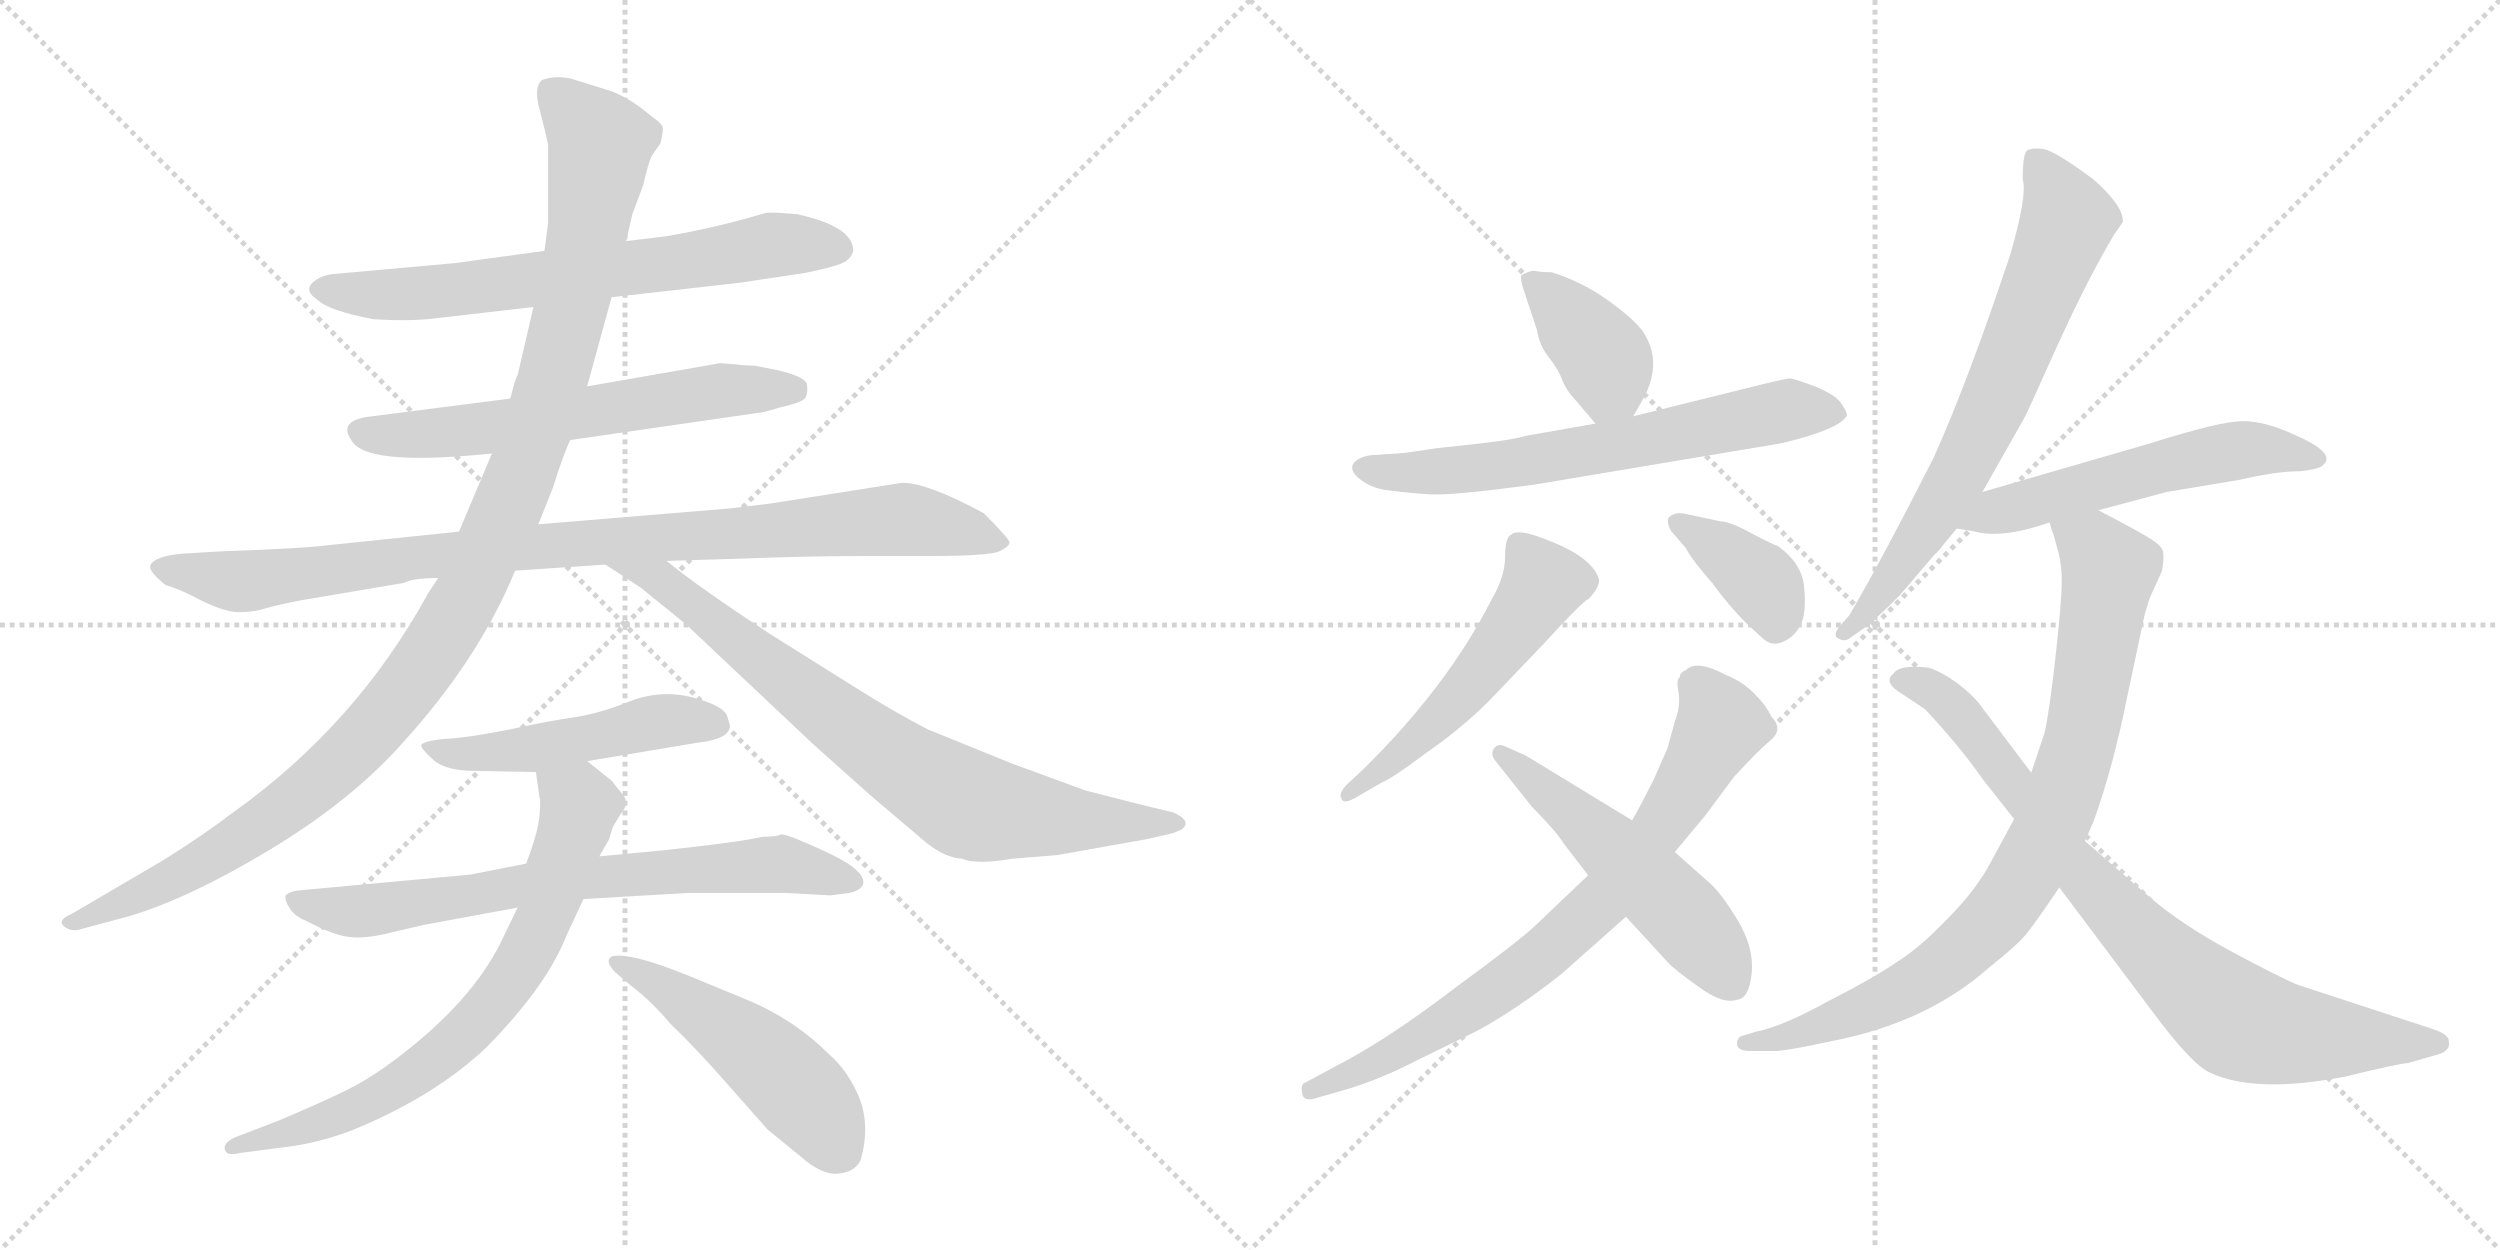<svg version="1.1" viewBox="0 0 2048 1024" xmlns="http://www.w3.org/2000/svg">
  <g stroke="lightgray" stroke-dasharray="1,1" stroke-width="1" transform="scale(4, 4)">
    <line x1="0" y1="0" x2="256" y2="256"></line>
    <line x1="256" y1="0" x2="0" y2="256"></line>
    <line x1="128" y1="0" x2="128" y2="256"></line>
    <line x1="0" y1="128" x2="256" y2="128"></line>
    <line x1="256" y1="0" x2="512" y2="256"></line>
    <line x1="512" y1="0" x2="256" y2="256"></line>
    <line x1="384" y1="0" x2="384" y2="256"></line>
    <line x1="256" y1="128" x2="512" y2="128"></line>
  </g>
<g transform="scale(1, -1) translate(0, -850)">
   <style type="text/css">
    @keyframes keyframes0 {
      from {
       stroke: black;
       stroke-dashoffset: 682;
       stroke-width: 128;
       }
       69% {
       animation-timing-function: step-end;
       stroke: black;
       stroke-dashoffset: 0;
       stroke-width: 128;
       }
       to {
       stroke: black;
       stroke-width: 1024;
       }
       }
       #make-me-a-hanzi-animation-0 {
         animation: keyframes0 0.805s both;
         animation-delay: 0s;
         animation-timing-function: linear;
       }
    @keyframes keyframes1 {
      from {
       stroke: black;
       stroke-dashoffset: 613;
       stroke-width: 128;
       }
       67% {
       animation-timing-function: step-end;
       stroke: black;
       stroke-dashoffset: 0;
       stroke-width: 128;
       }
       to {
       stroke: black;
       stroke-width: 1024;
       }
       }
       #make-me-a-hanzi-animation-1 {
         animation: keyframes1 0.749s both;
         animation-delay: 0.805s;
         animation-timing-function: linear;
       }
    @keyframes keyframes2 {
      from {
       stroke: black;
       stroke-dashoffset: 952;
       stroke-width: 128;
       }
       76% {
       animation-timing-function: step-end;
       stroke: black;
       stroke-dashoffset: 0;
       stroke-width: 128;
       }
       to {
       stroke: black;
       stroke-width: 1024;
       }
       }
       #make-me-a-hanzi-animation-2 {
         animation: keyframes2 1.025s both;
         animation-delay: 1.554s;
         animation-timing-function: linear;
       }
    @keyframes keyframes3 {
      from {
       stroke: black;
       stroke-dashoffset: 1133;
       stroke-width: 128;
       }
       79% {
       animation-timing-function: step-end;
       stroke: black;
       stroke-dashoffset: 0;
       stroke-width: 128;
       }
       to {
       stroke: black;
       stroke-width: 1024;
       }
       }
       #make-me-a-hanzi-animation-3 {
         animation: keyframes3 1.172s both;
         animation-delay: 2.579s;
         animation-timing-function: linear;
       }
    @keyframes keyframes4 {
      from {
       stroke: black;
       stroke-dashoffset: 779;
       stroke-width: 128;
       }
       72% {
       animation-timing-function: step-end;
       stroke: black;
       stroke-dashoffset: 0;
       stroke-width: 128;
       }
       to {
       stroke: black;
       stroke-width: 1024;
       }
       }
       #make-me-a-hanzi-animation-4 {
         animation: keyframes4 0.884s both;
         animation-delay: 3.751s;
         animation-timing-function: linear;
       }
    @keyframes keyframes5 {
      from {
       stroke: black;
       stroke-dashoffset: 496;
       stroke-width: 128;
       }
       62% {
       animation-timing-function: step-end;
       stroke: black;
       stroke-dashoffset: 0;
       stroke-width: 128;
       }
       to {
       stroke: black;
       stroke-width: 1024;
       }
       }
       #make-me-a-hanzi-animation-5 {
         animation: keyframes5 0.654s both;
         animation-delay: 4.635s;
         animation-timing-function: linear;
       }
    @keyframes keyframes6 {
      from {
       stroke: black;
       stroke-dashoffset: 718;
       stroke-width: 128;
       }
       70% {
       animation-timing-function: step-end;
       stroke: black;
       stroke-dashoffset: 0;
       stroke-width: 128;
       }
       to {
       stroke: black;
       stroke-width: 1024;
       }
       }
       #make-me-a-hanzi-animation-6 {
         animation: keyframes6 0.834s both;
         animation-delay: 5.288s;
         animation-timing-function: linear;
       }
    @keyframes keyframes7 {
      from {
       stroke: black;
       stroke-dashoffset: 717;
       stroke-width: 128;
       }
       70% {
       animation-timing-function: step-end;
       stroke: black;
       stroke-dashoffset: 0;
       stroke-width: 128;
       }
       to {
       stroke: black;
       stroke-width: 1024;
       }
       }
       #make-me-a-hanzi-animation-7 {
         animation: keyframes7 0.833s both;
         animation-delay: 6.123s;
         animation-timing-function: linear;
       }
    @keyframes keyframes8 {
      from {
       stroke: black;
       stroke-dashoffset: 497;
       stroke-width: 128;
       }
       62% {
       animation-timing-function: step-end;
       stroke: black;
       stroke-dashoffset: 0;
       stroke-width: 128;
       }
       to {
       stroke: black;
       stroke-width: 1024;
       }
       }
       #make-me-a-hanzi-animation-8 {
         animation: keyframes8 0.654s both;
         animation-delay: 6.956s;
         animation-timing-function: linear;
       }
    @keyframes keyframes9 {
      from {
       stroke: black;
       stroke-dashoffset: 386;
       stroke-width: 128;
       }
       56% {
       animation-timing-function: step-end;
       stroke: black;
       stroke-dashoffset: 0;
       stroke-width: 128;
       }
       to {
       stroke: black;
       stroke-width: 1024;
       }
       }
       #make-me-a-hanzi-animation-9 {
         animation: keyframes9 0.564s both;
         animation-delay: 7.611s;
         animation-timing-function: linear;
       }
    @keyframes keyframes10 {
      from {
       stroke: black;
       stroke-dashoffset: 649;
       stroke-width: 128;
       }
       68% {
       animation-timing-function: step-end;
       stroke: black;
       stroke-dashoffset: 0;
       stroke-width: 128;
       }
       to {
       stroke: black;
       stroke-width: 1024;
       }
       }
       #make-me-a-hanzi-animation-10 {
         animation: keyframes10 0.778s both;
         animation-delay: 8.175s;
         animation-timing-function: linear;
       }
    @keyframes keyframes11 {
      from {
       stroke: black;
       stroke-dashoffset: 529;
       stroke-width: 128;
       }
       63% {
       animation-timing-function: step-end;
       stroke: black;
       stroke-dashoffset: 0;
       stroke-width: 128;
       }
       to {
       stroke: black;
       stroke-width: 1024;
       }
       }
       #make-me-a-hanzi-animation-11 {
         animation: keyframes11 0.681s both;
         animation-delay: 8.953s;
         animation-timing-function: linear;
       }
    @keyframes keyframes12 {
      from {
       stroke: black;
       stroke-dashoffset: 378;
       stroke-width: 128;
       }
       55% {
       animation-timing-function: step-end;
       stroke: black;
       stroke-dashoffset: 0;
       stroke-width: 128;
       }
       to {
       stroke: black;
       stroke-width: 1024;
       }
       }
       #make-me-a-hanzi-animation-12 {
         animation: keyframes12 0.558s both;
         animation-delay: 9.633s;
         animation-timing-function: linear;
       }
    @keyframes keyframes13 {
      from {
       stroke: black;
       stroke-dashoffset: 753;
       stroke-width: 128;
       }
       71% {
       animation-timing-function: step-end;
       stroke: black;
       stroke-dashoffset: 0;
       stroke-width: 128;
       }
       to {
       stroke: black;
       stroke-width: 1024;
       }
       }
       #make-me-a-hanzi-animation-13 {
         animation: keyframes13 0.863s both;
         animation-delay: 10.191s;
         animation-timing-function: linear;
       }
    @keyframes keyframes14 {
      from {
       stroke: black;
       stroke-dashoffset: 522;
       stroke-width: 128;
       }
       63% {
       animation-timing-function: step-end;
       stroke: black;
       stroke-dashoffset: 0;
       stroke-width: 128;
       }
       to {
       stroke: black;
       stroke-width: 1024;
       }
       }
       #make-me-a-hanzi-animation-14 {
         animation: keyframes14 0.675s both;
         animation-delay: 11.054s;
         animation-timing-function: linear;
       }
    @keyframes keyframes15 {
      from {
       stroke: black;
       stroke-dashoffset: 700;
       stroke-width: 128;
       }
       69% {
       animation-timing-function: step-end;
       stroke: black;
       stroke-dashoffset: 0;
       stroke-width: 128;
       }
       to {
       stroke: black;
       stroke-width: 1024;
       }
       }
       #make-me-a-hanzi-animation-15 {
         animation: keyframes15 0.82s both;
         animation-delay: 11.729s;
         animation-timing-function: linear;
       }
    @keyframes keyframes16 {
      from {
       stroke: black;
       stroke-dashoffset: 551;
       stroke-width: 128;
       }
       64% {
       animation-timing-function: step-end;
       stroke: black;
       stroke-dashoffset: 0;
       stroke-width: 128;
       }
       to {
       stroke: black;
       stroke-width: 1024;
       }
       }
       #make-me-a-hanzi-animation-16 {
         animation: keyframes16 0.698s both;
         animation-delay: 12.548s;
         animation-timing-function: linear;
       }
    @keyframes keyframes17 {
      from {
       stroke: black;
       stroke-dashoffset: 850;
       stroke-width: 128;
       }
       73% {
       animation-timing-function: step-end;
       stroke: black;
       stroke-dashoffset: 0;
       stroke-width: 128;
       }
       to {
       stroke: black;
       stroke-width: 1024;
       }
       }
       #make-me-a-hanzi-animation-17 {
         animation: keyframes17 0.942s both;
         animation-delay: 13.247s;
         animation-timing-function: linear;
       }
    @keyframes keyframes18 {
      from {
       stroke: black;
       stroke-dashoffset: 815;
       stroke-width: 128;
       }
       73% {
       animation-timing-function: step-end;
       stroke: black;
       stroke-dashoffset: 0;
       stroke-width: 128;
       }
       to {
       stroke: black;
       stroke-width: 1024;
       }
       }
       #make-me-a-hanzi-animation-18 {
         animation: keyframes18 0.913s both;
         animation-delay: 14.188s;
         animation-timing-function: linear;
       }
</style>
<path d="M 501.0 606.5 L 607.0 618.5 L 660.0 626.5 Q 684.0 631.5 690.0 634.5 Q 697.0 637.5 699.0 644.5 Q 699.0 664.5 653.0 674.5 Q 632.0 676.5 627.0 675.5 Q 587.0 663.5 546.0 656.5 L 513.0 652.5 L 446.0 644.5 L 373.0 634.5 L 273.0 625.5 Q 263.0 624.5 256.0 618.5 Q 249.0 611.5 260.0 604.5 Q 269.0 595.5 306.0 588.5 Q 337.0 586.5 359.0 589.5 L 437.0 598.5 L 501.0 606.5 Z" fill="lightgray"></path> 
<path d="M 626.0 512.5 L 640.0 516.5 Q 658.0 520.5 660.0 524.5 Q 662.0 528.5 661.0 535.5 Q 659.0 541.5 638.0 546.5 L 618.0 550.5 Q 610.0 550.5 603.0 551.5 L 590.0 552.5 L 481.0 533.5 L 418.0 523.5 L 301.0 508.5 Q 275.0 504.5 290.0 486.5 Q 306.0 468.5 403.0 478.5 L 467.0 489.5 L 626.0 512.5 Z" fill="lightgray"></path> 
<path d="M 376.0 414.5 L 270.0 403.5 Q 246.0 400.5 184.0 398.5 L 150.0 396.5 Q 126.0 394.5 123.0 386.5 Q 122.0 381.5 136.0 370.5 Q 145.0 368.5 164.0 358.5 Q 184.0 348.5 196.0 348.5 Q 208.0 348.5 217.0 351.5 Q 227.0 354.5 248.0 358.5 L 331.0 372.5 Q 338.0 376.5 359.0 376.5 L 422.0 382.5 L 496.0 387.5 L 546.0 390.5 L 611.0 392.5 Q 663.0 394.5 705.0 394.5 L 760.0 394.5 Q 811.0 394.5 819.0 398.5 Q 827.0 402.5 827.0 405.5 Q 827.0 408.5 806.0 429.5 Q 760.0 454.5 739.0 454.5 L 631.0 437.5 L 598.0 433.5 L 441.0 420.5 L 376.0 414.5 Z" fill="lightgray"></path> 
<path d="M 481.0 533.5 L 501.0 606.5 L 513.0 652.5 L 518.0 674.5 L 527.0 698.5 Q 531.0 716.5 534.0 722.5 L 541.0 732.5 Q 543.0 740.5 543.0 744.5 Q 543.0 748.5 534.0 754.5 Q 514.0 771.5 497.0 776.5 L 468.0 785.5 Q 456.0 788.5 444.0 784.5 Q 437.0 778.5 442.0 760.5 Q 447.0 741.5 449.0 731.5 L 449.0 667.5 L 446.0 644.5 L 437.0 598.5 L 424.0 542.5 Q 423.0 542.5 418.0 523.5 L 403.0 478.5 L 376.0 414.5 L 359.0 376.5 L 351.0 364.5 Q 292.0 256.5 191.0 184.5 Q 166.0 165.5 134.0 145.5 L 59.0 101.5 Q 47.0 96.5 52.0 91.5 Q 58.0 86.5 65.0 88.5 L 106.0 99.5 Q 156.0 114.5 222.0 154.5 Q 288.0 194.5 329.0 240.5 Q 392.0 309.5 422.0 382.5 L 441.0 420.5 L 453.0 450.5 Q 460.0 473.5 467.0 489.5 L 481.0 533.5 Z" fill="lightgray"></path> 
<path d="M 496.0 387.5 L 525.0 368.5 L 562.0 338.5 L 666.0 240.5 L 713.0 198.5 L 759.0 159.5 Q 774.0 147.5 788.0 146.5 Q 800.0 141.5 829.0 146.5 L 866.0 149.5 L 939.0 162.5 L 961.0 167.5 L 968.0 170.5 Q 977.0 177.5 961.0 184.5 Q 927.0 192.5 889.0 202.5 L 829.0 224.5 L 760.0 252.5 Q 731.0 267.5 698.0 288.5 L 631.0 330.5 Q 573.0 368.5 546.0 390.5 C 522.0 408.5 471.0 403.5 496.0 387.5 Z" fill="lightgray"></path> 
<path d="M 481.0 226.5 L 571.0 241.5 Q 598.0 244.5 598.0 255.5 L 596.0 262.5 Q 594.0 271.5 568.0 278.5 Q 542.0 285.5 516.0 275.5 Q 491.0 265.5 471.0 262.5 Q 451.0 259.5 432.0 255.5 Q 414.0 251.5 396.0 248.5 Q 379.0 245.5 362.0 244.5 Q 346.0 242.5 345.0 239.5 Q 345.0 236.5 355.0 227.5 Q 365.0 218.5 389.0 218.5 L 439.0 217.5 L 481.0 226.5 Z" fill="lightgray"></path> 
<path d="M 385.0 133.5 L 244.0 120.5 Q 237.0 119.5 234.0 116.5 Q 233.0 112.5 237.0 106.5 Q 241.0 99.5 251.0 95.5 Q 274.0 83.5 286.0 82.5 Q 299.0 80.5 322.0 86.5 L 348.0 92.5 L 424.0 106.5 L 478.0 113.5 L 564.0 118.5 L 644.0 118.5 L 680.0 116.5 L 696.0 118.5 Q 705.0 120.5 707.0 125.5 Q 710.0 136.5 678.0 151.5 Q 646.0 166.5 640.0 166.5 Q 636.0 164.5 624.0 164.5 Q 609.0 160.5 544.0 153.5 L 491.0 148.5 L 431.0 142.5 L 385.0 133.5 Z" fill="lightgray"></path> 
<path d="M 424.0 106.5 L 410.0 77.5 Q 386.0 29.5 327.0 -15.5 Q 305.0 -32.5 285.0 -42.5 Q 265.0 -52.5 227.0 -68.5 L 193.0 -81.5 Q 184.0 -85.5 184.0 -90.5 Q 184.0 -92.5 186.0 -94.5 Q 189.0 -96.5 197.0 -94.5 L 235.0 -89.5 Q 260.0 -86.5 287.0 -76.5 Q 356.0 -48.5 399.0 -7.5 Q 448.0 42.5 464.0 83.5 L 478.0 113.5 L 491.0 148.5 L 499.0 162.5 L 502.0 172.5 L 508.0 182.5 Q 517.0 192.5 509.0 200.5 L 501.0 210.5 L 481.0 226.5 C 458.0 245.5 435.0 247.5 439.0 217.5 L 442.0 196.5 Q 443.0 195.5 442.0 182.5 Q 441.0 168.5 431.0 142.5 L 424.0 106.5 Z" fill="lightgray"></path> 
<path d="M 504.0 53.5 L 517.0 42.5 Q 534.0 29.5 549.0 11.5 Q 571.0 -9.5 598.0 -40.5 L 629.0 -75.5 L 656.0 -97.5 Q 673.0 -112.5 686.0 -111.5 Q 700.0 -110.5 705.0 -100.5 Q 713.0 -72.5 704.0 -49.5 Q 695.0 -27.5 679.0 -13.5 Q 651.0 14.5 613.0 30.5 L 567.0 49.5 Q 516.0 70.5 501.0 66.5 Q 495.0 62.5 504.0 53.5 Z" fill="lightgray"></path> 
<path d="M 1271.0 627.0 Q 1262.0 627.0 1258.0 628.0 Q 1255.0 629.0 1247.0 625.0 Q 1244.0 624.0 1250.0 607.0 L 1259.0 580.0 Q 1261.0 567.0 1269.0 557.0 Q 1277.0 547.0 1280.0 538.0 Q 1284.0 529.0 1290.0 523.0 L 1307.0 503.0 C 1324.0 483.0 1324.0 483.0 1338.0 509.0 L 1347.0 525.0 Q 1361.0 552.0 1348.0 575.0 Q 1343.0 585.0 1320.0 602.0 Q 1297.0 619.0 1271.0 627.0 Z" fill="lightgray"></path> 
<path d="M 1307.0 503.0 L 1250.0 493.0 Q 1239.0 489.0 1178.0 483.0 L 1151.0 479.0 L 1122.0 477.0 Q 1111.0 475.0 1108.0 469.0 Q 1106.0 463.0 1116.0 456.0 Q 1126.0 449.0 1140.0 448.0 Q 1155.0 446.0 1172.0 445.0 Q 1190.0 444.0 1257.0 453.0 L 1460.0 487.0 Q 1509.0 499.0 1513.0 510.0 Q 1513.0 513.0 1508.0 520.0 Q 1504.0 526.0 1488.0 533.0 Q 1472.0 539.0 1467.0 540.0 Q 1463.0 540.0 1443.0 535.0 L 1338.0 509.0 L 1307.0 503.0 Z" fill="lightgray"></path> 
<path d="M 1117.0 220.0 L 1103.0 207.0 Q 1096.0 199.0 1099.0 196.0 Q 1100.0 190.0 1113.0 198.0 L 1132.0 209.0 Q 1140.0 212.0 1168.0 233.0 Q 1197.0 253.0 1220.0 276.0 L 1264.0 322.0 Q 1298.0 359.0 1301.0 359.0 Q 1310.0 368.0 1310.0 375.0 Q 1305.0 394.0 1264.0 409.0 Q 1243.0 417.0 1238.0 412.0 Q 1233.0 410.0 1233.0 394.0 Q 1233.0 378.0 1222.0 359.0 Q 1186.0 288.0 1117.0 220.0 Z" fill="lightgray"></path> 
<path d="M 1369.0 415.0 L 1381.0 401.0 Q 1387.0 390.0 1403.0 372.0 Q 1416.0 354.0 1431.0 339.0 L 1443.0 328.0 Q 1451.0 320.0 1460.0 324.0 Q 1470.0 328.0 1475.0 338.0 Q 1480.0 348.0 1478.0 368.0 Q 1477.0 388.0 1456.0 403.0 Q 1454.0 403.0 1435.0 413.0 Q 1417.0 423.0 1409.0 423.0 L 1381.0 429.0 Q 1372.0 431.0 1367.0 426.0 Q 1365.0 422.0 1369.0 415.0 Z" fill="lightgray"></path> 
<path d="M 1301.0 133.0 L 1259.0 93.0 Q 1247.0 81.0 1191.0 40.0 Q 1136.0 -2.0 1095.0 -23.0 L 1069.0 -37.0 Q 1065.0 -38.0 1067.0 -47.0 Q 1069.0 -53.0 1080.0 -49.0 L 1101.0 -43.0 Q 1129.0 -35.0 1160.0 -19.0 L 1209.0 5.0 Q 1241.0 22.0 1279.0 52.0 L 1332.0 99.0 L 1372.0 152.0 L 1397.0 182.0 L 1420.0 213.0 Q 1440.0 235.0 1451.0 244.0 Q 1461.0 253.0 1451.0 263.0 Q 1447.0 272.0 1437.0 282.0 Q 1427.0 292.0 1414.0 297.0 Q 1390.0 310.0 1381.0 301.0 Q 1376.0 299.0 1376.0 295.0 Q 1373.0 294.0 1375.0 283.0 Q 1377.0 272.0 1372.0 259.0 L 1366.0 237.0 L 1355.0 212.0 Q 1343.0 188.0 1337.0 178.0 L 1301.0 133.0 Z" fill="lightgray"></path> 
<path d="M 1281.0 159.0 L 1301.0 133.0 L 1332.0 99.0 L 1365.0 63.0 Q 1371.0 56.0 1391.0 42.0 Q 1411.0 27.0 1423.0 31.0 Q 1433.0 32.0 1435.0 53.0 Q 1437.0 74.0 1423.0 97.0 Q 1409.0 120.0 1399.0 128.0 L 1372.0 152.0 L 1337.0 178.0 L 1250.0 231.0 L 1232.0 239.0 Q 1227.0 241.0 1224.0 237.0 Q 1221.0 233.0 1224.0 228.0 L 1255.0 189.0 Q 1274.0 170.0 1281.0 159.0 Z" fill="lightgray"></path> 
<path d="M 1624.0 447.0 L 1658.0 507.0 Q 1659.0 508.0 1685.0 566.0 Q 1711.0 623.0 1732.0 658.0 L 1739.0 668.0 Q 1740.0 681.0 1715.0 703.0 Q 1684.0 726.0 1674.0 728.0 Q 1665.0 729.0 1661.0 727.0 Q 1657.0 725.0 1657.0 703.0 Q 1661.0 691.0 1647.0 642.0 Q 1612.0 537.0 1584.0 475.0 Q 1543.0 394.0 1515.0 346.0 L 1507.0 337.0 Q 1501.0 329.0 1506.0 327.0 Q 1511.0 324.0 1515.0 327.0 L 1525.0 334.0 Q 1533.0 339.0 1556.0 362.0 L 1585.0 396.0 Q 1587.0 397.0 1593.0 405.0 L 1603.0 417.0 L 1624.0 447.0 Z" fill="lightgray"></path> 
<path d="M 1719.0 432.0 L 1775.0 447.0 L 1835.0 457.0 Q 1865.0 464.0 1885.0 464.0 Q 1901.0 466.0 1903.0 469.0 Q 1915.0 479.0 1877.0 495.0 Q 1855.0 505.0 1837.0 505.0 Q 1819.0 505.0 1762.0 487.0 L 1624.0 447.0 C 1595.0 439.0 1573.0 422.0 1603.0 417.0 L 1616.0 415.0 Q 1639.0 408.0 1679.0 422.0 L 1719.0 432.0 Z" fill="lightgray"></path> 
<path d="M 1679.0 422.0 L 1681.0 415.0 Q 1682.0 414.0 1685.0 402.0 Q 1689.0 389.0 1689.0 374.0 Q 1689.0 358.0 1684.0 313.0 Q 1679.0 268.0 1675.0 250.0 L 1664.0 217.0 L 1650.0 179.0 L 1631.0 144.0 Q 1619.0 121.0 1595.0 97.0 Q 1572.0 73.0 1554.0 62.0 Q 1537.0 50.0 1498.0 30.0 Q 1460.0 9.0 1439.0 5.0 L 1429.0 2.0 Q 1423.0 1.0 1423.0 -5.0 Q 1423.0 -11.0 1434.0 -11.0 L 1454.0 -11.0 Q 1463.0 -11.0 1500.0 -3.0 Q 1578.0 12.0 1629.0 57.0 Q 1654.0 77.0 1660.0 85.0 Q 1666.0 92.0 1687.0 123.0 L 1708.0 161.0 L 1715.0 177.0 Q 1731.0 221.0 1743.0 281.0 L 1757.0 347.0 L 1761.0 360.0 L 1771.0 382.0 Q 1773.0 392.0 1772.0 398.0 Q 1771.0 403.0 1761.0 409.0 Q 1757.0 412.0 1719.0 432.0 C 1692.0 446.0 1670.0 451.0 1679.0 422.0 Z" fill="lightgray"></path> 
<path d="M 1664.0 217.0 L 1624.0 270.0 Q 1618.0 279.0 1604.0 290.0 Q 1590.0 300.0 1580.0 303.0 Q 1556.0 306.0 1551.0 298.0 Q 1542.0 291.0 1559.0 281.0 L 1577.0 269.0 Q 1606.0 238.0 1624.0 212.0 L 1650.0 179.0 L 1687.0 123.0 L 1762.0 23.0 Q 1796.0 -23.0 1811.0 -29.0 Q 1848.0 -46.0 1921.0 -32.0 Q 1966.0 -21.0 1972.0 -21.0 L 1993.0 -15.0 Q 2002.0 -13.0 2004.0 -10.0 Q 2007.0 -8.0 2006.0 -2.0 Q 2005.0 3.0 1993.0 7.0 L 1883.0 43.0 Q 1870.0 48.0 1829.0 70.0 Q 1788.0 92.0 1761.0 115.0 L 1708.0 161.0 L 1664.0 217.0 Z" fill="lightgray"></path> 
      <clipPath id="make-me-a-hanzi-clip-0">
      <path d="M 501.0 606.5 L 607.0 618.5 L 660.0 626.5 Q 684.0 631.5 690.0 634.5 Q 697.0 637.5 699.0 644.5 Q 699.0 664.5 653.0 674.5 Q 632.0 676.5 627.0 675.5 Q 587.0 663.5 546.0 656.5 L 513.0 652.5 L 446.0 644.5 L 373.0 634.5 L 273.0 625.5 Q 263.0 624.5 256.0 618.5 Q 249.0 611.5 260.0 604.5 Q 269.0 595.5 306.0 588.5 Q 337.0 586.5 359.0 589.5 L 437.0 598.5 L 501.0 606.5 Z" fill="lightgray"></path>
      </clipPath>
      <path clip-path="url(#make-me-a-hanzi-clip-0)" d="M 264.0 613.5 L 339.0 609.5 L 582.0 638.5 L 632.0 649.5 L 687.0 646.5 " fill="none" id="make-me-a-hanzi-animation-0" stroke-dasharray="554 1108" stroke-linecap="round"></path>

      <clipPath id="make-me-a-hanzi-clip-1">
      <path d="M 626.0 512.5 L 640.0 516.5 Q 658.0 520.5 660.0 524.5 Q 662.0 528.5 661.0 535.5 Q 659.0 541.5 638.0 546.5 L 618.0 550.5 Q 610.0 550.5 603.0 551.5 L 590.0 552.5 L 481.0 533.5 L 418.0 523.5 L 301.0 508.5 Q 275.0 504.5 290.0 486.5 Q 306.0 468.5 403.0 478.5 L 467.0 489.5 L 626.0 512.5 Z" fill="lightgray"></path>
      </clipPath>
      <path clip-path="url(#make-me-a-hanzi-clip-1)" d="M 297.0 496.5 L 350.0 493.5 L 586.0 529.5 L 651.0 530.5 " fill="none" id="make-me-a-hanzi-animation-1" stroke-dasharray="485 970" stroke-linecap="round"></path>

      <clipPath id="make-me-a-hanzi-clip-2">
      <path d="M 376.0 414.5 L 270.0 403.5 Q 246.0 400.5 184.0 398.5 L 150.0 396.5 Q 126.0 394.5 123.0 386.5 Q 122.0 381.5 136.0 370.5 Q 145.0 368.5 164.0 358.5 Q 184.0 348.5 196.0 348.5 Q 208.0 348.5 217.0 351.5 Q 227.0 354.5 248.0 358.5 L 331.0 372.5 Q 338.0 376.5 359.0 376.5 L 422.0 382.5 L 496.0 387.5 L 546.0 390.5 L 611.0 392.5 Q 663.0 394.5 705.0 394.5 L 760.0 394.5 Q 811.0 394.5 819.0 398.5 Q 827.0 402.5 827.0 405.5 Q 827.0 408.5 806.0 429.5 Q 760.0 454.5 739.0 454.5 L 631.0 437.5 L 598.0 433.5 L 441.0 420.5 L 376.0 414.5 Z" fill="lightgray"></path>
      </clipPath>
      <path clip-path="url(#make-me-a-hanzi-clip-2)" d="M 130.0 385.5 L 200.0 373.5 L 370.0 396.5 L 736.0 424.5 L 820.0 405.5 " fill="none" id="make-me-a-hanzi-animation-2" stroke-dasharray="824 1648" stroke-linecap="round"></path>

      <clipPath id="make-me-a-hanzi-clip-3">
      <path d="M 481.0 533.5 L 501.0 606.5 L 513.0 652.5 L 518.0 674.5 L 527.0 698.5 Q 531.0 716.5 534.0 722.5 L 541.0 732.5 Q 543.0 740.5 543.0 744.5 Q 543.0 748.5 534.0 754.5 Q 514.0 771.5 497.0 776.5 L 468.0 785.5 Q 456.0 788.5 444.0 784.5 Q 437.0 778.5 442.0 760.5 Q 447.0 741.5 449.0 731.5 L 449.0 667.5 L 446.0 644.5 L 437.0 598.5 L 424.0 542.5 Q 423.0 542.5 418.0 523.5 L 403.0 478.5 L 376.0 414.5 L 359.0 376.5 L 351.0 364.5 Q 292.0 256.5 191.0 184.5 Q 166.0 165.5 134.0 145.5 L 59.0 101.5 Q 47.0 96.5 52.0 91.5 Q 58.0 86.5 65.0 88.5 L 106.0 99.5 Q 156.0 114.5 222.0 154.5 Q 288.0 194.5 329.0 240.5 Q 392.0 309.5 422.0 382.5 L 441.0 420.5 L 453.0 450.5 Q 460.0 473.5 467.0 489.5 L 481.0 533.5 Z" fill="lightgray"></path>
      </clipPath>
      <path clip-path="url(#make-me-a-hanzi-clip-3)" d="M 452.0 775.5 L 492.0 732.5 L 480.0 652.5 L 452.0 534.5 L 383.0 361.5 L 315.0 263.5 L 256.0 204.5 L 141.0 129.5 L 59.0 93.5 " fill="none" id="make-me-a-hanzi-animation-3" stroke-dasharray="1005 2010" stroke-linecap="round"></path>

      <clipPath id="make-me-a-hanzi-clip-4">
      <path d="M 496.0 387.5 L 525.0 368.5 L 562.0 338.5 L 666.0 240.5 L 713.0 198.5 L 759.0 159.5 Q 774.0 147.5 788.0 146.5 Q 800.0 141.5 829.0 146.5 L 866.0 149.5 L 939.0 162.5 L 961.0 167.5 L 968.0 170.5 Q 977.0 177.5 961.0 184.5 Q 927.0 192.5 889.0 202.5 L 829.0 224.5 L 760.0 252.5 Q 731.0 267.5 698.0 288.5 L 631.0 330.5 Q 573.0 368.5 546.0 390.5 C 522.0 408.5 471.0 403.5 496.0 387.5 Z" fill="lightgray"></path>
      </clipPath>
      <path clip-path="url(#make-me-a-hanzi-clip-4)" d="M 502.0 386.5 L 550.0 368.5 L 704.0 247.5 L 792.0 191.5 L 868.0 178.5 L 962.0 176.5 " fill="none" id="make-me-a-hanzi-animation-4" stroke-dasharray="651 1302" stroke-linecap="round"></path>

      <clipPath id="make-me-a-hanzi-clip-5">
      <path d="M 481.0 226.5 L 571.0 241.5 Q 598.0 244.5 598.0 255.5 L 596.0 262.5 Q 594.0 271.5 568.0 278.5 Q 542.0 285.5 516.0 275.5 Q 491.0 265.5 471.0 262.5 Q 451.0 259.5 432.0 255.5 Q 414.0 251.5 396.0 248.5 Q 379.0 245.5 362.0 244.5 Q 346.0 242.5 345.0 239.5 Q 345.0 236.5 355.0 227.5 Q 365.0 218.5 389.0 218.5 L 439.0 217.5 L 481.0 226.5 Z" fill="lightgray"></path>
      </clipPath>
      <path clip-path="url(#make-me-a-hanzi-clip-5)" d="M 351.0 234.5 L 421.0 234.5 L 558.0 260.5 L 588.0 256.5 " fill="none" id="make-me-a-hanzi-animation-5" stroke-dasharray="368 736" stroke-linecap="round"></path>

      <clipPath id="make-me-a-hanzi-clip-6">
      <path d="M 385.0 133.5 L 244.0 120.5 Q 237.0 119.5 234.0 116.5 Q 233.0 112.5 237.0 106.5 Q 241.0 99.5 251.0 95.5 Q 274.0 83.5 286.0 82.5 Q 299.0 80.5 322.0 86.5 L 348.0 92.5 L 424.0 106.5 L 478.0 113.5 L 564.0 118.5 L 644.0 118.5 L 680.0 116.5 L 696.0 118.5 Q 705.0 120.5 707.0 125.5 Q 710.0 136.5 678.0 151.5 Q 646.0 166.5 640.0 166.5 Q 636.0 164.5 624.0 164.5 Q 609.0 160.5 544.0 153.5 L 491.0 148.5 L 431.0 142.5 L 385.0 133.5 Z" fill="lightgray"></path>
      </clipPath>
      <path clip-path="url(#make-me-a-hanzi-clip-6)" d="M 241.0 113.5 L 277.0 103.5 L 311.0 104.5 L 440.0 126.5 L 630.0 141.5 L 698.0 127.5 " fill="none" id="make-me-a-hanzi-animation-6" stroke-dasharray="590 1180" stroke-linecap="round"></path>

      <clipPath id="make-me-a-hanzi-clip-7">
      <path d="M 424.0 106.5 L 410.0 77.5 Q 386.0 29.5 327.0 -15.5 Q 305.0 -32.5 285.0 -42.5 Q 265.0 -52.5 227.0 -68.5 L 193.0 -81.5 Q 184.0 -85.5 184.0 -90.5 Q 184.0 -92.5 186.0 -94.5 Q 189.0 -96.5 197.0 -94.5 L 235.0 -89.5 Q 260.0 -86.5 287.0 -76.5 Q 356.0 -48.5 399.0 -7.5 Q 448.0 42.5 464.0 83.5 L 478.0 113.5 L 491.0 148.5 L 499.0 162.5 L 502.0 172.5 L 508.0 182.5 Q 517.0 192.5 509.0 200.5 L 501.0 210.5 L 481.0 226.5 C 458.0 245.5 435.0 247.5 439.0 217.5 L 442.0 196.5 Q 443.0 195.5 442.0 182.5 Q 441.0 168.5 431.0 142.5 L 424.0 106.5 Z" fill="lightgray"></path>
      </clipPath>
      <path clip-path="url(#make-me-a-hanzi-clip-7)" d="M 447.0 213.5 L 474.0 189.5 L 472.0 176.5 L 441.0 86.5 L 403.0 26.5 L 381.0 2.5 L 316.0 -45.5 L 263.0 -69.5 L 192.0 -89.5 " fill="none" id="make-me-a-hanzi-animation-7" stroke-dasharray="589 1178" stroke-linecap="round"></path>

      <clipPath id="make-me-a-hanzi-clip-8">
      <path d="M 504.0 53.5 L 517.0 42.5 Q 534.0 29.5 549.0 11.5 Q 571.0 -9.5 598.0 -40.5 L 629.0 -75.5 L 656.0 -97.5 Q 673.0 -112.5 686.0 -111.5 Q 700.0 -110.5 705.0 -100.5 Q 713.0 -72.5 704.0 -49.5 Q 695.0 -27.5 679.0 -13.5 Q 651.0 14.5 613.0 30.5 L 567.0 49.5 Q 516.0 70.5 501.0 66.5 Q 495.0 62.5 504.0 53.5 Z" fill="lightgray"></path>
      </clipPath>
      <path clip-path="url(#make-me-a-hanzi-clip-8)" d="M 505.0 60.5 L 536.0 47.5 L 628.0 -18.5 L 668.0 -58.5 L 687.0 -90.5 " fill="none" id="make-me-a-hanzi-animation-8" stroke-dasharray="369 738" stroke-linecap="round"></path>

      <clipPath id="make-me-a-hanzi-clip-9">
      <path d="M 1271.0 627.0 Q 1262.0 627.0 1258.0 628.0 Q 1255.0 629.0 1247.0 625.0 Q 1244.0 624.0 1250.0 607.0 L 1259.0 580.0 Q 1261.0 567.0 1269.0 557.0 Q 1277.0 547.0 1280.0 538.0 Q 1284.0 529.0 1290.0 523.0 L 1307.0 503.0 C 1324.0 483.0 1324.0 483.0 1338.0 509.0 L 1347.0 525.0 Q 1361.0 552.0 1348.0 575.0 Q 1343.0 585.0 1320.0 602.0 Q 1297.0 619.0 1271.0 627.0 Z" fill="lightgray"></path>
      </clipPath>
      <path clip-path="url(#make-me-a-hanzi-clip-9)" d="M 1254.0 621.0 L 1313.0 559.0 L 1318.0 537.0 L 1312.0 516.0 " fill="none" id="make-me-a-hanzi-animation-9" stroke-dasharray="258 516" stroke-linecap="round"></path>

      <clipPath id="make-me-a-hanzi-clip-10">
      <path d="M 1307.0 503.0 L 1250.0 493.0 Q 1239.0 489.0 1178.0 483.0 L 1151.0 479.0 L 1122.0 477.0 Q 1111.0 475.0 1108.0 469.0 Q 1106.0 463.0 1116.0 456.0 Q 1126.0 449.0 1140.0 448.0 Q 1155.0 446.0 1172.0 445.0 Q 1190.0 444.0 1257.0 453.0 L 1460.0 487.0 Q 1509.0 499.0 1513.0 510.0 Q 1513.0 513.0 1508.0 520.0 Q 1504.0 526.0 1488.0 533.0 Q 1472.0 539.0 1467.0 540.0 Q 1463.0 540.0 1443.0 535.0 L 1338.0 509.0 L 1307.0 503.0 Z" fill="lightgray"></path>
      </clipPath>
      <path clip-path="url(#make-me-a-hanzi-clip-10)" d="M 1117.0 465.0 L 1168.0 463.0 L 1242.0 470.0 L 1457.0 513.0 L 1505.0 512.0 " fill="none" id="make-me-a-hanzi-animation-10" stroke-dasharray="521 1042" stroke-linecap="round"></path>

      <clipPath id="make-me-a-hanzi-clip-11">
      <path d="M 1117.0 220.0 L 1103.0 207.0 Q 1096.0 199.0 1099.0 196.0 Q 1100.0 190.0 1113.0 198.0 L 1132.0 209.0 Q 1140.0 212.0 1168.0 233.0 Q 1197.0 253.0 1220.0 276.0 L 1264.0 322.0 Q 1298.0 359.0 1301.0 359.0 Q 1310.0 368.0 1310.0 375.0 Q 1305.0 394.0 1264.0 409.0 Q 1243.0 417.0 1238.0 412.0 Q 1233.0 410.0 1233.0 394.0 Q 1233.0 378.0 1222.0 359.0 Q 1186.0 288.0 1117.0 220.0 Z" fill="lightgray"></path>
      </clipPath>
      <path clip-path="url(#make-me-a-hanzi-clip-11)" d="M 1244.0 404.0 L 1264.0 372.0 L 1251.0 349.0 L 1175.0 258.0 L 1106.0 200.0 " fill="none" id="make-me-a-hanzi-animation-11" stroke-dasharray="401 802" stroke-linecap="round"></path>

      <clipPath id="make-me-a-hanzi-clip-12">
      <path d="M 1369.0 415.0 L 1381.0 401.0 Q 1387.0 390.0 1403.0 372.0 Q 1416.0 354.0 1431.0 339.0 L 1443.0 328.0 Q 1451.0 320.0 1460.0 324.0 Q 1470.0 328.0 1475.0 338.0 Q 1480.0 348.0 1478.0 368.0 Q 1477.0 388.0 1456.0 403.0 Q 1454.0 403.0 1435.0 413.0 Q 1417.0 423.0 1409.0 423.0 L 1381.0 429.0 Q 1372.0 431.0 1367.0 426.0 Q 1365.0 422.0 1369.0 415.0 Z" fill="lightgray"></path>
      </clipPath>
      <path clip-path="url(#make-me-a-hanzi-clip-12)" d="M 1375.0 422.0 L 1441.0 375.0 L 1452.0 356.0 L 1454.0 337.0 " fill="none" id="make-me-a-hanzi-animation-12" stroke-dasharray="250 500" stroke-linecap="round"></path>

      <clipPath id="make-me-a-hanzi-clip-13">
      <path d="M 1301.0 133.0 L 1259.0 93.0 Q 1247.0 81.0 1191.0 40.0 Q 1136.0 -2.0 1095.0 -23.0 L 1069.0 -37.0 Q 1065.0 -38.0 1067.0 -47.0 Q 1069.0 -53.0 1080.0 -49.0 L 1101.0 -43.0 Q 1129.0 -35.0 1160.0 -19.0 L 1209.0 5.0 Q 1241.0 22.0 1279.0 52.0 L 1332.0 99.0 L 1372.0 152.0 L 1397.0 182.0 L 1420.0 213.0 Q 1440.0 235.0 1451.0 244.0 Q 1461.0 253.0 1451.0 263.0 Q 1447.0 272.0 1437.0 282.0 Q 1427.0 292.0 1414.0 297.0 Q 1390.0 310.0 1381.0 301.0 Q 1376.0 299.0 1376.0 295.0 Q 1373.0 294.0 1375.0 283.0 Q 1377.0 272.0 1372.0 259.0 L 1366.0 237.0 L 1355.0 212.0 Q 1343.0 188.0 1337.0 178.0 L 1301.0 133.0 Z" fill="lightgray"></path>
      </clipPath>
      <path clip-path="url(#make-me-a-hanzi-clip-13)" d="M 1391.0 288.0 L 1409.0 256.0 L 1359.0 171.0 L 1312.0 111.0 L 1260.0 64.0 L 1205.0 25.0 L 1147.0 -11.0 L 1074.0 -43.0 " fill="none" id="make-me-a-hanzi-animation-13" stroke-dasharray="625 1250" stroke-linecap="round"></path>

      <clipPath id="make-me-a-hanzi-clip-14">
      <path d="M 1281.0 159.0 L 1301.0 133.0 L 1332.0 99.0 L 1365.0 63.0 Q 1371.0 56.0 1391.0 42.0 Q 1411.0 27.0 1423.0 31.0 Q 1433.0 32.0 1435.0 53.0 Q 1437.0 74.0 1423.0 97.0 Q 1409.0 120.0 1399.0 128.0 L 1372.0 152.0 L 1337.0 178.0 L 1250.0 231.0 L 1232.0 239.0 Q 1227.0 241.0 1224.0 237.0 Q 1221.0 233.0 1224.0 228.0 L 1255.0 189.0 Q 1274.0 170.0 1281.0 159.0 Z" fill="lightgray"></path>
      </clipPath>
      <path clip-path="url(#make-me-a-hanzi-clip-14)" d="M 1229.0 233.0 L 1372.0 107.0 L 1418.0 47.0 " fill="none" id="make-me-a-hanzi-animation-14" stroke-dasharray="394 788" stroke-linecap="round"></path>

      <clipPath id="make-me-a-hanzi-clip-15">
      <path d="M 1624.0 447.0 L 1658.0 507.0 Q 1659.0 508.0 1685.0 566.0 Q 1711.0 623.0 1732.0 658.0 L 1739.0 668.0 Q 1740.0 681.0 1715.0 703.0 Q 1684.0 726.0 1674.0 728.0 Q 1665.0 729.0 1661.0 727.0 Q 1657.0 725.0 1657.0 703.0 Q 1661.0 691.0 1647.0 642.0 Q 1612.0 537.0 1584.0 475.0 Q 1543.0 394.0 1515.0 346.0 L 1507.0 337.0 Q 1501.0 329.0 1506.0 327.0 Q 1511.0 324.0 1515.0 327.0 L 1525.0 334.0 Q 1533.0 339.0 1556.0 362.0 L 1585.0 396.0 Q 1587.0 397.0 1593.0 405.0 L 1603.0 417.0 L 1624.0 447.0 Z" fill="lightgray"></path>
      </clipPath>
      <path clip-path="url(#make-me-a-hanzi-clip-15)" d="M 1668.0 720.0 L 1694.0 670.0 L 1654.0 567.0 L 1589.0 434.0 L 1541.0 363.0 L 1511.0 332.0 " fill="none" id="make-me-a-hanzi-animation-15" stroke-dasharray="572 1144" stroke-linecap="round"></path>

      <clipPath id="make-me-a-hanzi-clip-16">
      <path d="M 1719.0 432.0 L 1775.0 447.0 L 1835.0 457.0 Q 1865.0 464.0 1885.0 464.0 Q 1901.0 466.0 1903.0 469.0 Q 1915.0 479.0 1877.0 495.0 Q 1855.0 505.0 1837.0 505.0 Q 1819.0 505.0 1762.0 487.0 L 1624.0 447.0 C 1595.0 439.0 1573.0 422.0 1603.0 417.0 L 1616.0 415.0 Q 1639.0 408.0 1679.0 422.0 L 1719.0 432.0 Z" fill="lightgray"></path>
      </clipPath>
      <path clip-path="url(#make-me-a-hanzi-clip-16)" d="M 1610.0 420.0 L 1798.0 475.0 L 1841.0 482.0 L 1896.0 475.0 " fill="none" id="make-me-a-hanzi-animation-16" stroke-dasharray="423 846" stroke-linecap="round"></path>

      <clipPath id="make-me-a-hanzi-clip-17">
      <path d="M 1679.0 422.0 L 1681.0 415.0 Q 1682.0 414.0 1685.0 402.0 Q 1689.0 389.0 1689.0 374.0 Q 1689.0 358.0 1684.0 313.0 Q 1679.0 268.0 1675.0 250.0 L 1664.0 217.0 L 1650.0 179.0 L 1631.0 144.0 Q 1619.0 121.0 1595.0 97.0 Q 1572.0 73.0 1554.0 62.0 Q 1537.0 50.0 1498.0 30.0 Q 1460.0 9.0 1439.0 5.0 L 1429.0 2.0 Q 1423.0 1.0 1423.0 -5.0 Q 1423.0 -11.0 1434.0 -11.0 L 1454.0 -11.0 Q 1463.0 -11.0 1500.0 -3.0 Q 1578.0 12.0 1629.0 57.0 Q 1654.0 77.0 1660.0 85.0 Q 1666.0 92.0 1687.0 123.0 L 1708.0 161.0 L 1715.0 177.0 Q 1731.0 221.0 1743.0 281.0 L 1757.0 347.0 L 1761.0 360.0 L 1771.0 382.0 Q 1773.0 392.0 1772.0 398.0 Q 1771.0 403.0 1761.0 409.0 Q 1757.0 412.0 1719.0 432.0 C 1692.0 446.0 1670.0 451.0 1679.0 422.0 Z" fill="lightgray"></path>
      </clipPath>
      <path clip-path="url(#make-me-a-hanzi-clip-17)" d="M 1686.0 420.0 L 1717.0 400.0 L 1728.0 382.0 L 1705.0 247.0 L 1689.0 193.0 L 1658.0 130.0 L 1619.0 83.0 L 1562.0 40.0 L 1487.0 6.0 L 1430.0 -5.0 " fill="none" id="make-me-a-hanzi-animation-17" stroke-dasharray="722 1444" stroke-linecap="round"></path>

      <clipPath id="make-me-a-hanzi-clip-18">
      <path d="M 1664.0 217.0 L 1624.0 270.0 Q 1618.0 279.0 1604.0 290.0 Q 1590.0 300.0 1580.0 303.0 Q 1556.0 306.0 1551.0 298.0 Q 1542.0 291.0 1559.0 281.0 L 1577.0 269.0 Q 1606.0 238.0 1624.0 212.0 L 1650.0 179.0 L 1687.0 123.0 L 1762.0 23.0 Q 1796.0 -23.0 1811.0 -29.0 Q 1848.0 -46.0 1921.0 -32.0 Q 1966.0 -21.0 1972.0 -21.0 L 1993.0 -15.0 Q 2002.0 -13.0 2004.0 -10.0 Q 2007.0 -8.0 2006.0 -2.0 Q 2005.0 3.0 1993.0 7.0 L 1883.0 43.0 Q 1870.0 48.0 1829.0 70.0 Q 1788.0 92.0 1761.0 115.0 L 1708.0 161.0 L 1664.0 217.0 Z" fill="lightgray"></path>
      </clipPath>
      <path clip-path="url(#make-me-a-hanzi-clip-18)" d="M 1559.0 291.0 L 1572.0 290.0 L 1599.0 272.0 L 1691.0 150.0 L 1763.0 73.0 L 1825.0 19.0 L 1872.0 3.0 L 1995.0 -4.0 " fill="none" id="make-me-a-hanzi-animation-18" stroke-dasharray="687 1374" stroke-linecap="round"></path>

</g>
</svg>
